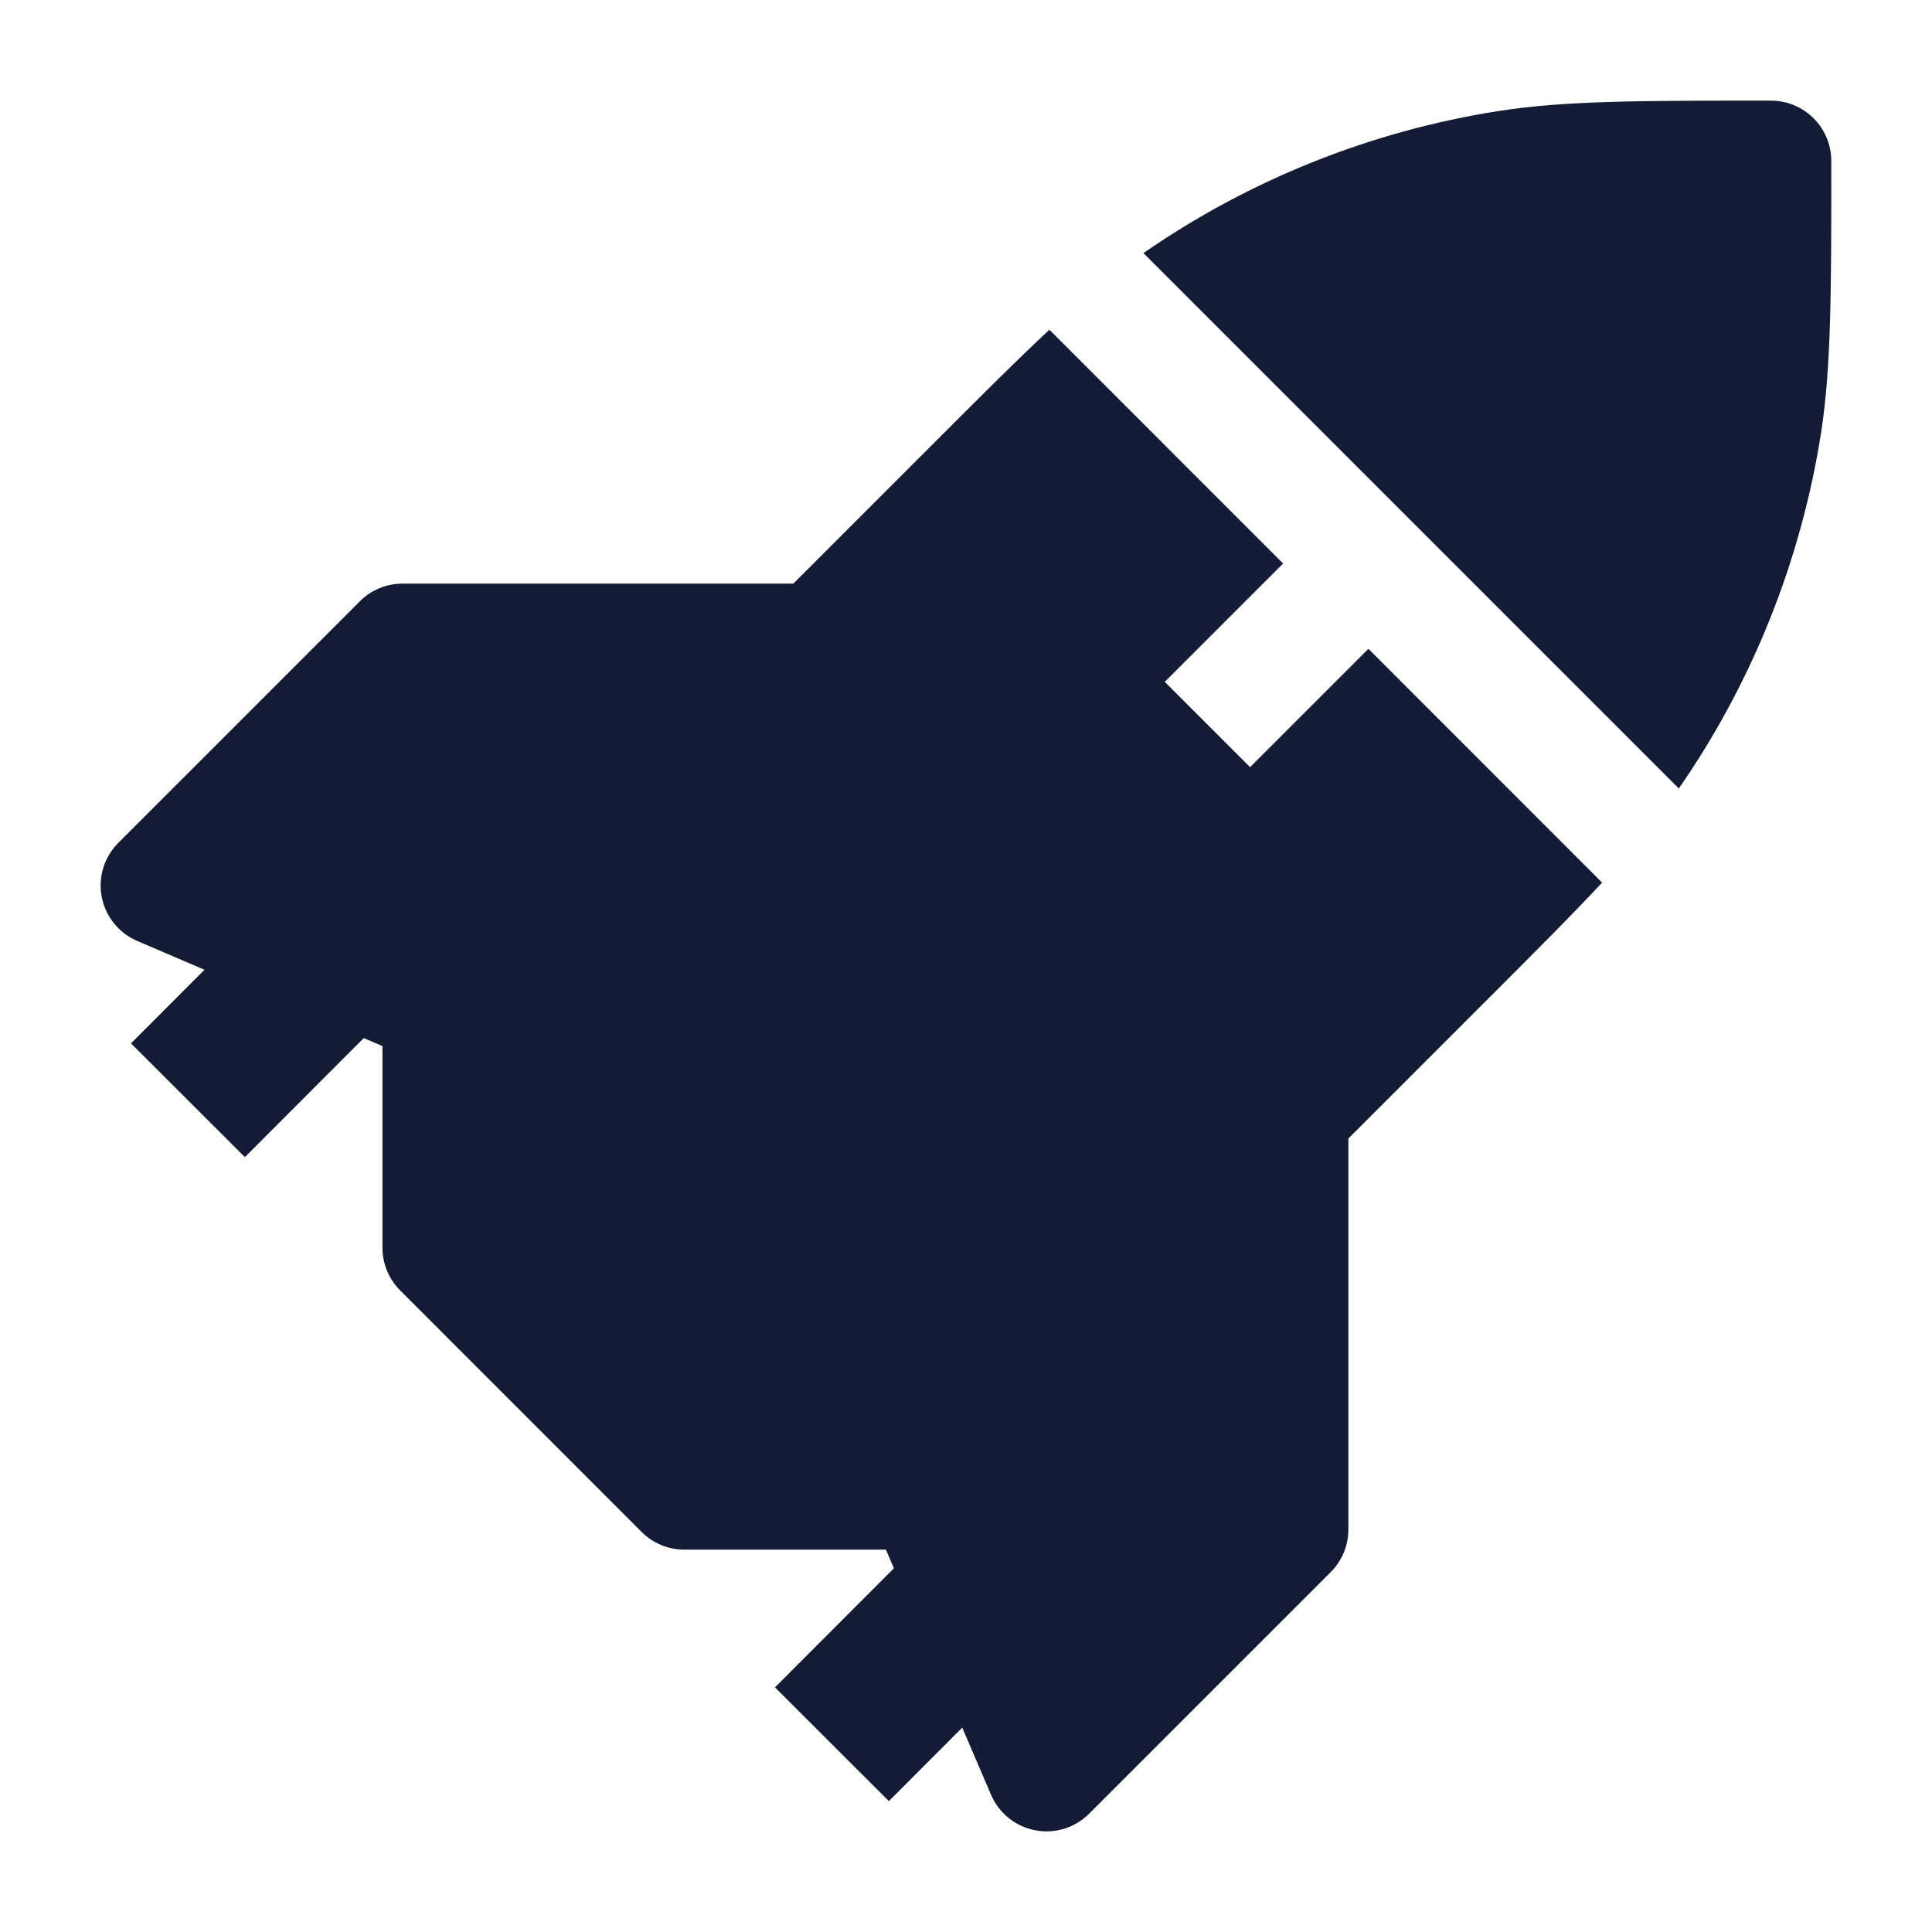 <svg width="24" height="24" viewBox="0 0 24 24" fill="none" xmlns="http://www.w3.org/2000/svg">
<path d="M4.47 7.47C4.61 7.329 4.801 7.25 5 7.25H9.855L11.644 5.461C12.214 4.891 12.651 4.454 13.036 4.096L15.939 7L14.469 8.47L15.529 9.53L16.999 8.06L19.902 10.964C19.545 11.348 19.108 11.785 18.538 12.355L16.75 14.143V19C16.75 19.199 16.671 19.39 16.53 19.53L13.53 22.53C13.354 22.706 13.103 22.784 12.858 22.736C12.614 22.689 12.409 22.524 12.311 22.295L11.005 19.25H8.5C8.301 19.25 8.11 19.171 7.97 19.03L4.971 16.03C4.83 15.889 4.751 15.699 4.751 15.5V12.995L1.705 11.689C1.476 11.591 1.311 11.386 1.264 11.142C1.216 10.898 1.294 10.646 1.47 10.47L4.47 7.47Z" fill="#141B34"/>
<path d="M20.855 9.795L14.204 3.144C15.524 2.23 17.035 1.626 18.623 1.378C19.44 1.25 20.402 1.25 21.922 1.25H21.999C22.413 1.25 22.749 1.586 22.749 2V2.077C22.749 3.597 22.749 4.559 22.622 5.376C22.373 6.965 21.769 8.475 20.855 9.795Z" fill="#141B34"/>
<path fill-rule="evenodd" clip-rule="evenodd" d="M1.627 12.961L3.293 11.293L4.708 12.706L3.042 14.374L1.627 12.961ZM9.627 20.961L11.293 19.293L12.708 20.706L11.042 22.374L9.627 20.961Z" fill="#141B34"/>
</svg>
